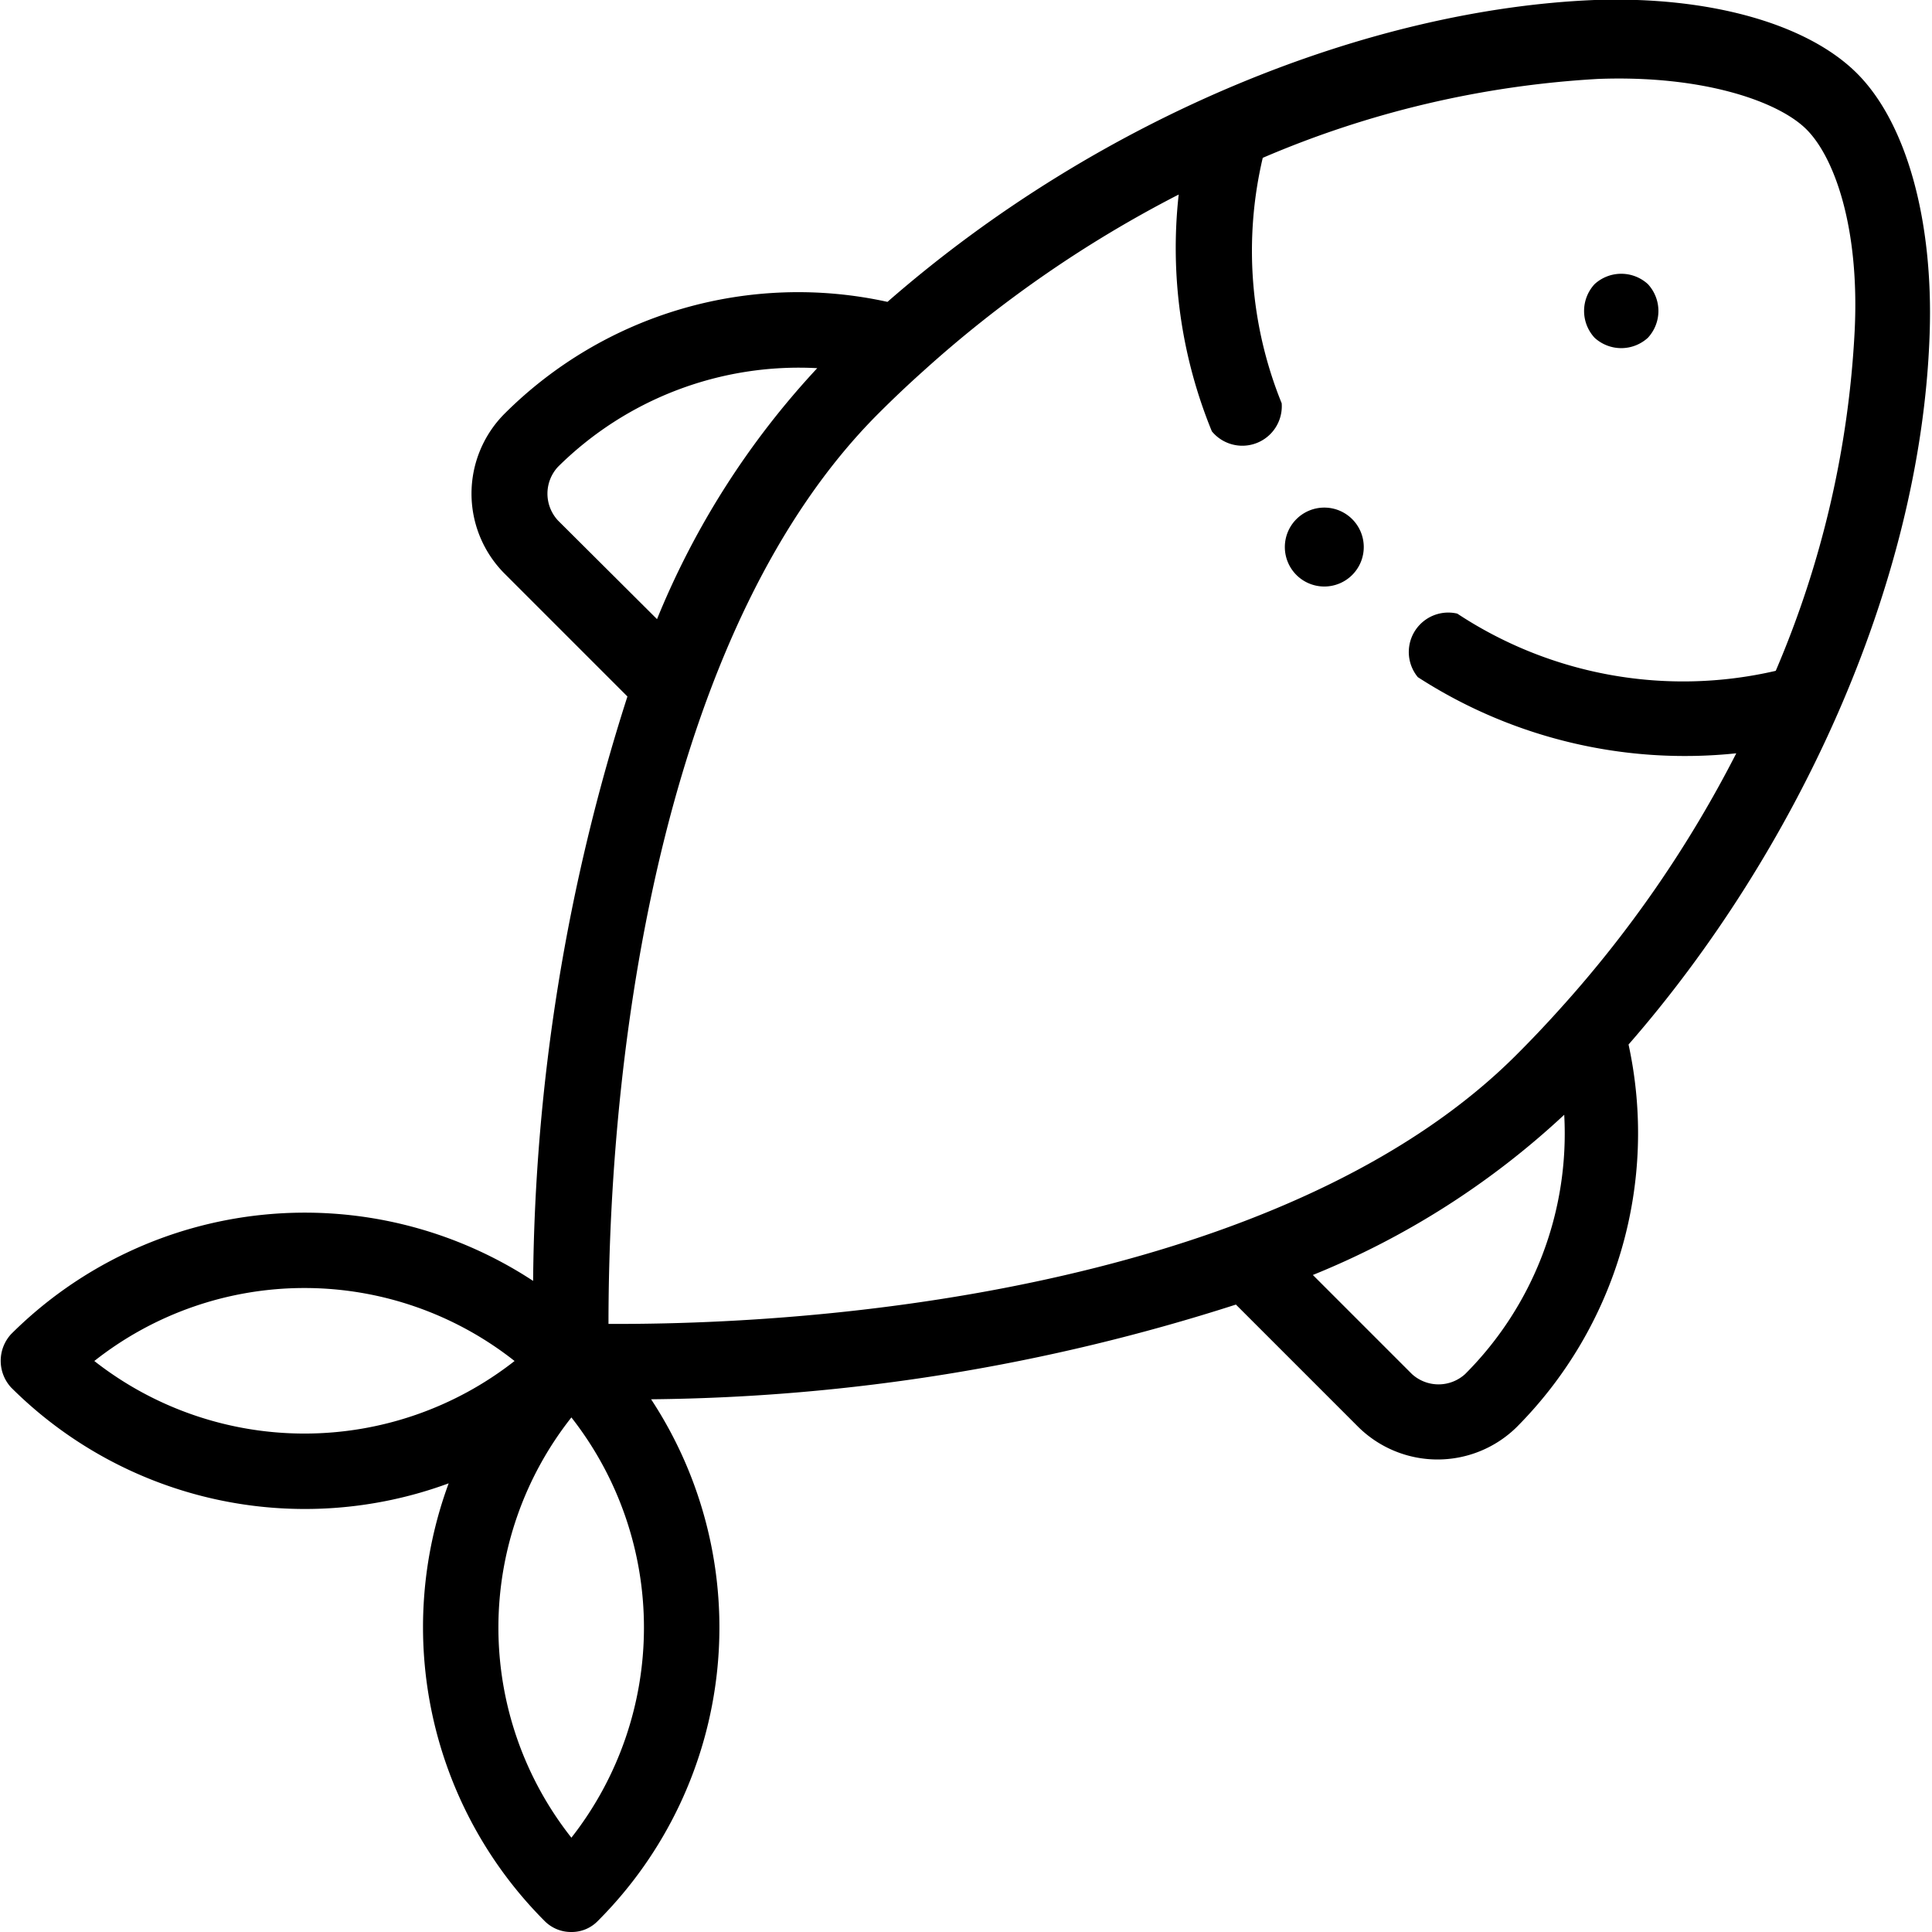 <svg xmlns="http://www.w3.org/2000/svg" viewBox="0 0 48.96 48.96"><title>Asset 16</title><g id="Layer_2" data-name="Layer 2"><g id="Layer_1-2" data-name="Layer 1"><path d="M40.41,7.2a1,1,0,0,0,0,1.36,1,1,0,0,0,1.35,0,1,1,0,0,0,0-1.36A1,1,0,0,0,40.41,7.2Z"/><path d="M40.41,0C34.77.23,27.94,2.89,22.49,7.65a10.53,10.53,0,0,0-9.7,2.83,2.87,2.87,0,0,0,0,4.06l3.11,3.11a49.8,49.8,0,0,0-2.39,14.81A10.54,10.54,0,0,0,.28,33.81a1,1,0,0,0,0,1.35,10.54,10.54,0,0,0,11.09,2.43A10.54,10.54,0,0,0,13.8,48.68a.94.94,0,0,0,.68.28.92.92,0,0,0,.67-.28A10.52,10.52,0,0,0,16.5,35.46a49.93,49.93,0,0,0,14.82-2.4l3.11,3.11a2.86,2.86,0,0,0,4,0,10.56,10.56,0,0,0,2.84-9.7c4.18-4.79,7.41-11.57,7.63-18,.1-2.89-.59-5.36-1.84-6.61S43.34-.1,40.41,0ZM14.14,11.83a8.67,8.67,0,0,1,6.57-2.5,20.88,20.88,0,0,0-4.06,6.36l-2.51-2.5A1,1,0,0,1,14.14,11.83ZM2.39,34.49a8.59,8.59,0,0,1,10.65,0,8.63,8.63,0,0,1-10.65,0ZM14.48,46.57a8.59,8.59,0,0,1,0-10.65,8.63,8.63,0,0,1,0,10.65ZM37.13,34.82a1,1,0,0,1-1.35,0l-2.51-2.51a20.75,20.75,0,0,0,6.37-4.06A8.62,8.62,0,0,1,37.13,34.82ZM47,8.39A25.12,25.12,0,0,1,45,17a10.39,10.39,0,0,1-8.07-1.45,1,1,0,0,0-1,1.61A12.46,12.46,0,0,0,44,19.09a30,30,0,0,1-4.47,6.48h0q-.53.59-1.08,1.14C33.19,32,22.91,33.58,15.42,33.55c0-7.49,1.54-17.77,6.84-23.07.37-.37.75-.73,1.13-1.07a30.22,30.22,0,0,1,6.48-4.48,12.26,12.26,0,0,0,.84,6,1,1,0,0,0,1.77-.71A10.28,10.28,0,0,1,32,4a25.12,25.12,0,0,1,8.5-2c2.66-.1,4.57.57,5.28,1.28S47.13,5.78,47,8.39Z"/><path d="M32.88,13.13a1,1,0,1,0,1.36,0A1,1,0,0,0,32.88,13.13Z"/></g></g></svg>